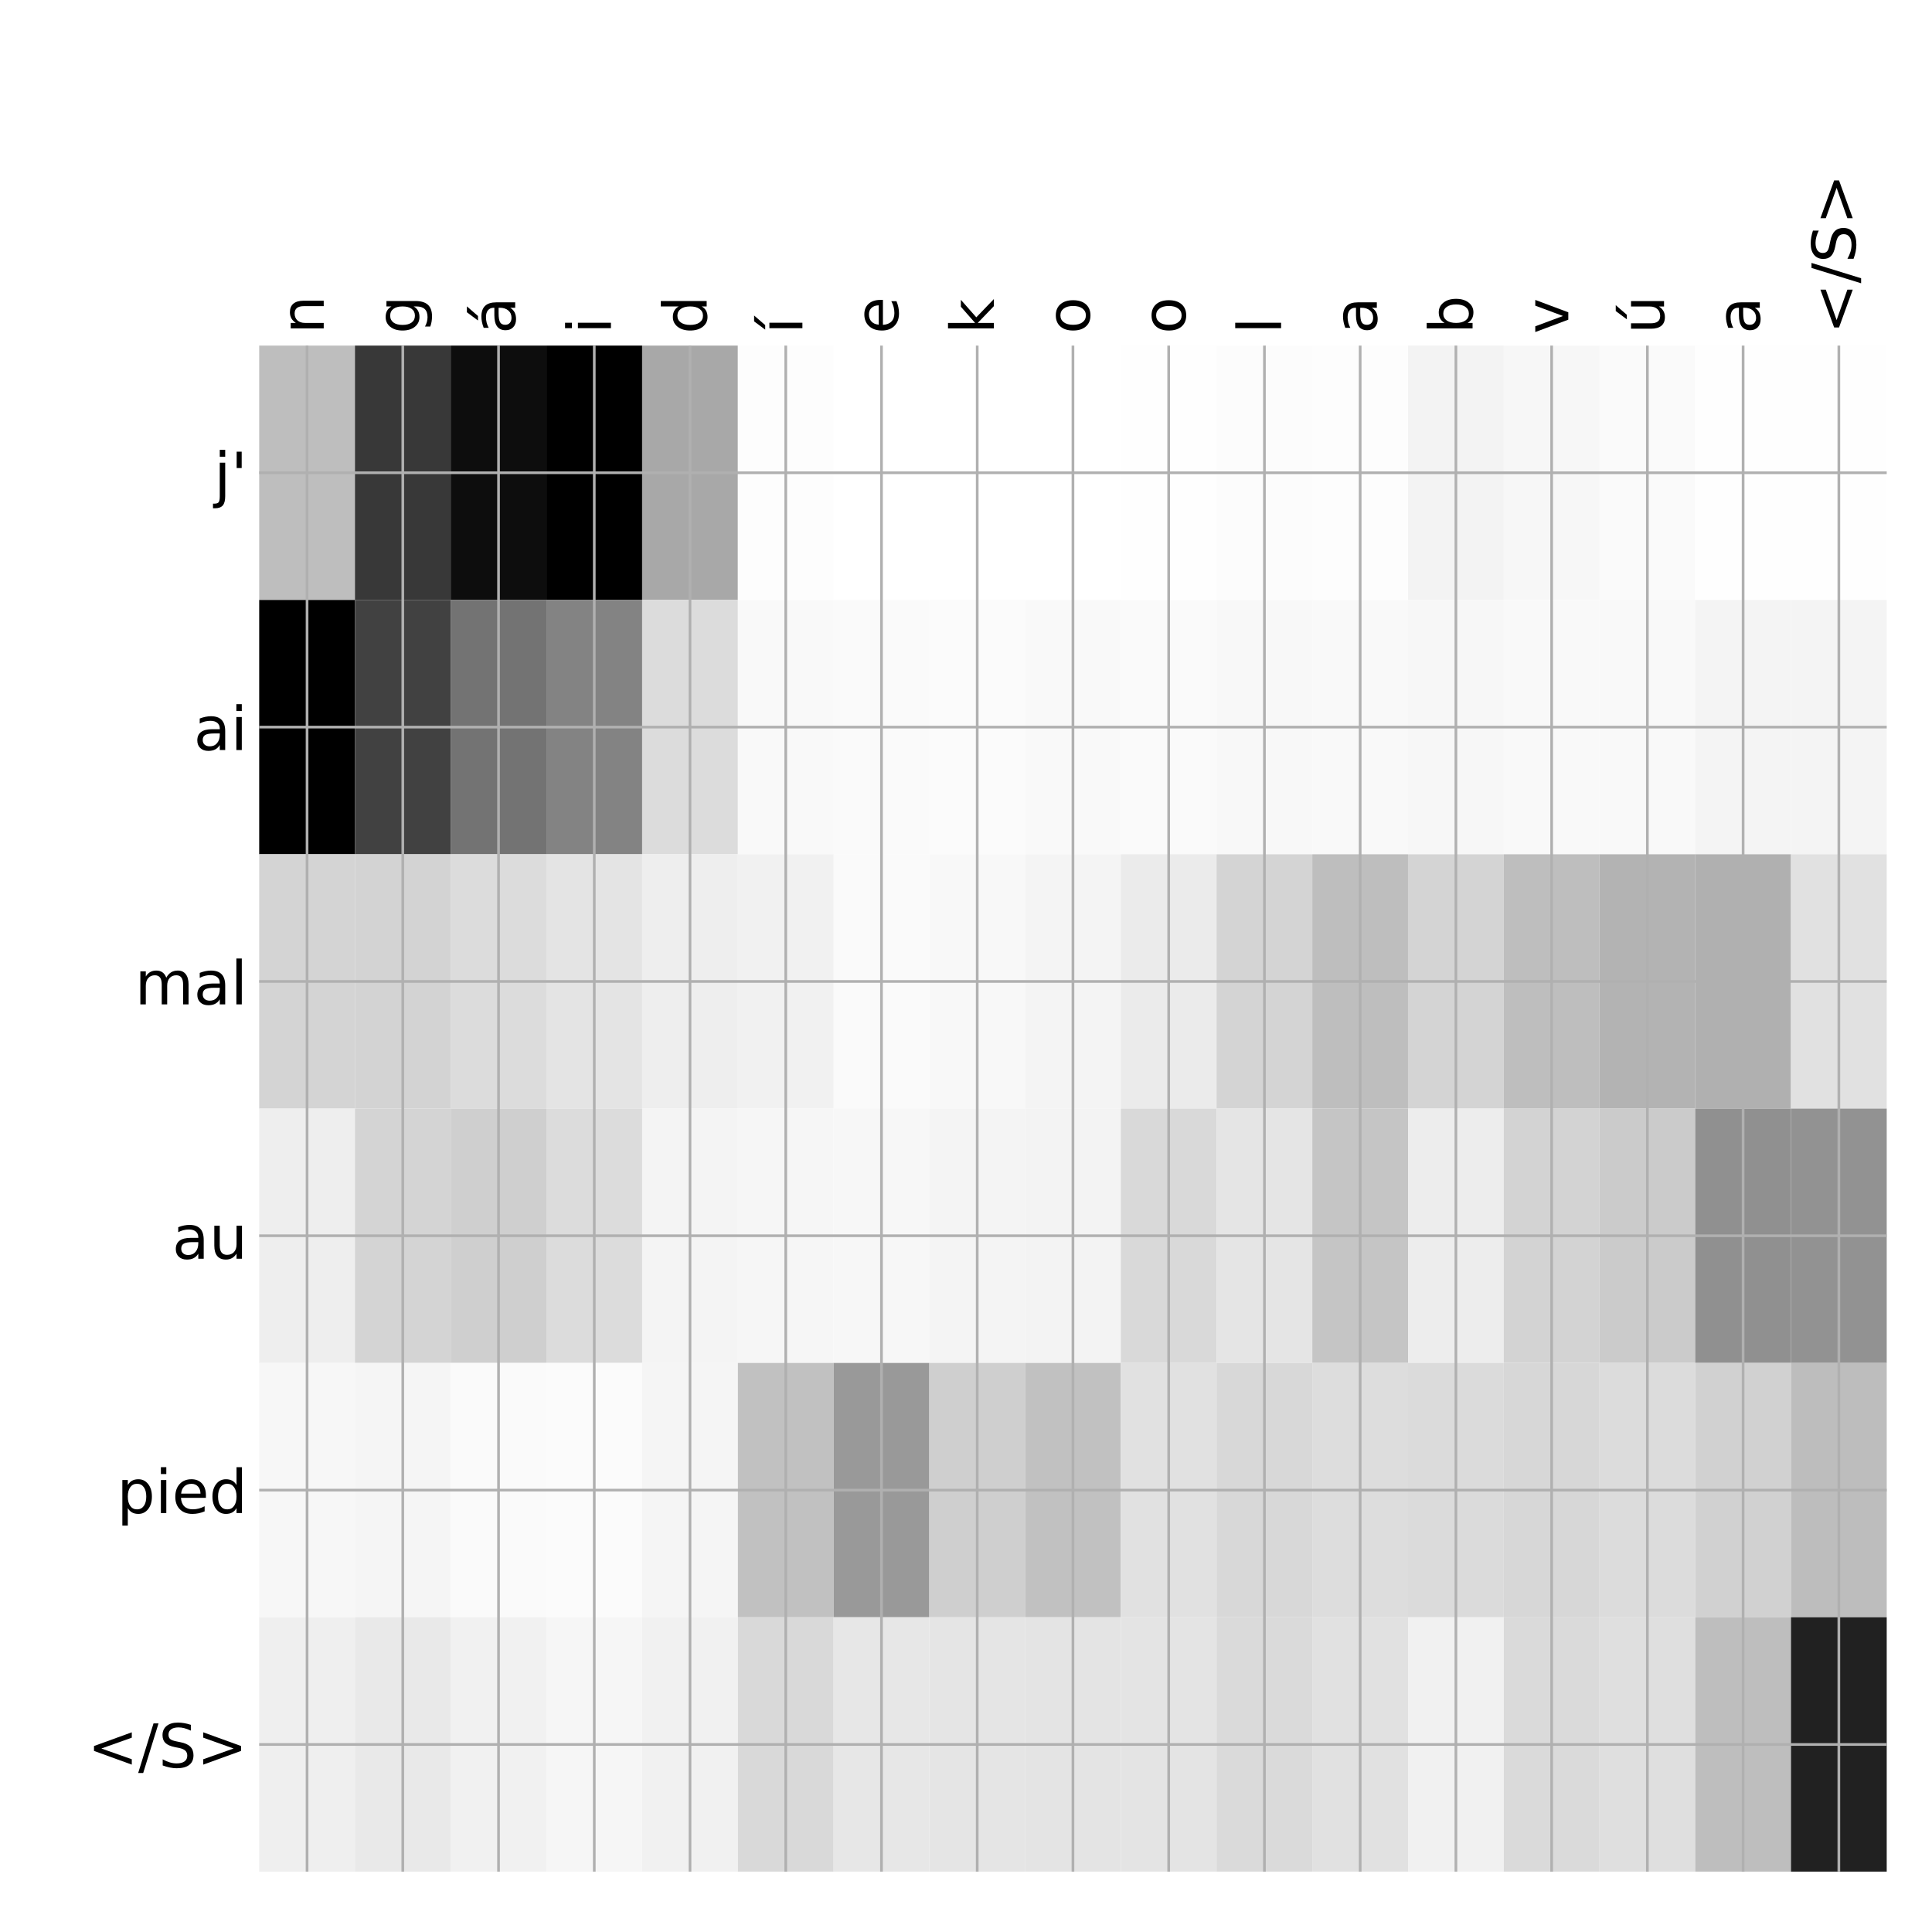 <?xml version="1.0" encoding="utf-8" standalone="no"?>
<!DOCTYPE svg PUBLIC "-//W3C//DTD SVG 1.1//EN"
  "http://www.w3.org/Graphics/SVG/1.1/DTD/svg11.dtd">
<!-- Created with matplotlib (http://matplotlib.org/) -->
<svg height="576pt" version="1.1" viewBox="0 0 576 576" width="576pt" xmlns="http://www.w3.org/2000/svg" xmlns:xlink="http://www.w3.org/1999/xlink">
 <defs>
  <style type="text/css">
*{stroke-linecap:butt;stroke-linejoin:round;}
  </style>
 </defs>
 <g id="figure_1">
  <g id="patch_1">
   <path d="M 0 576 
L 576 576 
L 576 0 
L 0 0 
z
" style="fill:#ffffff;"/>
  </g>
  <g id="axes_1">
   <g id="PolyCollection_1">
    <path clip-path="url(#p054bca394f)" d="M 77.275 103.033 
L 77.275 178.861 
L 105.818 178.861 
L 105.818 103.033 
L 77.275 103.033 
z
" style="fill:#bebebe;"/>
    <path clip-path="url(#p054bca394f)" d="M 105.818 103.033 
L 105.818 178.861 
L 134.36 178.861 
L 134.36 103.033 
L 105.818 103.033 
z
" style="fill:#383838;"/>
    <path clip-path="url(#p054bca394f)" d="M 134.36 103.033 
L 134.36 178.861 
L 162.903 178.861 
L 162.903 103.033 
L 134.36 103.033 
z
" style="fill:#0d0d0d;"/>
    <path clip-path="url(#p054bca394f)" d="M 162.903 103.033 
L 162.903 178.861 
L 191.446 178.861 
L 191.446 103.033 
L 162.903 103.033 
z
"/>
    <path clip-path="url(#p054bca394f)" d="M 191.446 103.033 
L 191.446 178.861 
L 219.988 178.861 
L 219.988 103.033 
L 191.446 103.033 
z
" style="fill:#a8a8a8;"/>
    <path clip-path="url(#p054bca394f)" d="M 219.988 103.033 
L 219.988 178.861 
L 248.531 178.861 
L 248.531 103.033 
L 219.988 103.033 
z
" style="fill:#fdfdfd;"/>
    <path clip-path="url(#p054bca394f)" d="M 248.531 103.033 
L 248.531 178.861 
L 277.074 178.861 
L 277.074 103.033 
L 248.531 103.033 
z
" style="fill:#ffffff;"/>
    <path clip-path="url(#p054bca394f)" d="M 277.074 103.033 
L 277.074 178.861 
L 305.616 178.861 
L 305.616 103.033 
L 277.074 103.033 
z
" style="fill:#ffffff;"/>
    <path clip-path="url(#p054bca394f)" d="M 305.616 103.033 
L 305.616 178.861 
L 334.159 178.861 
L 334.159 103.033 
L 305.616 103.033 
z
" style="fill:#ffffff;"/>
    <path clip-path="url(#p054bca394f)" d="M 334.159 103.033 
L 334.159 178.861 
L 362.701 178.861 
L 362.701 103.033 
L 334.159 103.033 
z
" style="fill:#fefefe;"/>
    <path clip-path="url(#p054bca394f)" d="M 362.701 103.033 
L 362.701 178.861 
L 391.244 178.861 
L 391.244 103.033 
L 362.701 103.033 
z
" style="fill:#fcfcfc;"/>
    <path clip-path="url(#p054bca394f)" d="M 391.244 103.033 
L 391.244 178.861 
L 419.787 178.861 
L 419.787 103.033 
L 391.244 103.033 
z
" style="fill:#fdfdfd;"/>
    <path clip-path="url(#p054bca394f)" d="M 419.787 103.033 
L 419.787 178.861 
L 448.329 178.861 
L 448.329 103.033 
L 419.787 103.033 
z
" style="fill:#f3f3f3;"/>
    <path clip-path="url(#p054bca394f)" d="M 448.329 103.033 
L 448.329 178.861 
L 476.872 178.861 
L 476.872 103.033 
L 448.329 103.033 
z
" style="fill:#f7f7f7;"/>
    <path clip-path="url(#p054bca394f)" d="M 476.872 103.033 
L 476.872 178.861 
L 505.415 178.861 
L 505.415 103.033 
L 476.872 103.033 
z
" style="fill:#fafafa;"/>
    <path clip-path="url(#p054bca394f)" d="M 505.415 103.033 
L 505.415 178.861 
L 533.957 178.861 
L 533.957 103.033 
L 505.415 103.033 
z
" style="fill:#fefefe;"/>
    <path clip-path="url(#p054bca394f)" d="M 533.957 103.033 
L 533.957 178.861 
L 562.5 178.861 
L 562.5 103.033 
L 533.957 103.033 
z
" style="fill:#fefefe;"/>
    <path clip-path="url(#p054bca394f)" d="M 77.275 178.861 
L 77.275 254.689 
L 105.818 254.689 
L 105.818 178.861 
L 77.275 178.861 
z
"/>
    <path clip-path="url(#p054bca394f)" d="M 105.818 178.861 
L 105.818 254.689 
L 134.36 254.689 
L 134.36 178.861 
L 105.818 178.861 
z
" style="fill:#414141;"/>
    <path clip-path="url(#p054bca394f)" d="M 134.36 178.861 
L 134.36 254.689 
L 162.903 254.689 
L 162.903 178.861 
L 134.36 178.861 
z
" style="fill:#737373;"/>
    <path clip-path="url(#p054bca394f)" d="M 162.903 178.861 
L 162.903 254.689 
L 191.446 254.689 
L 191.446 178.861 
L 162.903 178.861 
z
" style="fill:#838383;"/>
    <path clip-path="url(#p054bca394f)" d="M 191.446 178.861 
L 191.446 254.689 
L 219.988 254.689 
L 219.988 178.861 
L 191.446 178.861 
z
" style="fill:#dcdcdc;"/>
    <path clip-path="url(#p054bca394f)" d="M 219.988 178.861 
L 219.988 254.689 
L 248.531 254.689 
L 248.531 178.861 
L 219.988 178.861 
z
" style="fill:#f9f9f9;"/>
    <path clip-path="url(#p054bca394f)" d="M 248.531 178.861 
L 248.531 254.689 
L 277.074 254.689 
L 277.074 178.861 
L 248.531 178.861 
z
" style="fill:#fafafa;"/>
    <path clip-path="url(#p054bca394f)" d="M 277.074 178.861 
L 277.074 254.689 
L 305.616 254.689 
L 305.616 178.861 
L 277.074 178.861 
z
" style="fill:#fbfbfb;"/>
    <path clip-path="url(#p054bca394f)" d="M 305.616 178.861 
L 305.616 254.689 
L 334.159 254.689 
L 334.159 178.861 
L 305.616 178.861 
z
" style="fill:#f9f9f9;"/>
    <path clip-path="url(#p054bca394f)" d="M 334.159 178.861 
L 334.159 254.689 
L 362.701 254.689 
L 362.701 178.861 
L 334.159 178.861 
z
" style="fill:#fafafa;"/>
    <path clip-path="url(#p054bca394f)" d="M 362.701 178.861 
L 362.701 254.689 
L 391.244 254.689 
L 391.244 178.861 
L 362.701 178.861 
z
" style="fill:#f8f8f8;"/>
    <path clip-path="url(#p054bca394f)" d="M 391.244 178.861 
L 391.244 254.689 
L 419.787 254.689 
L 419.787 178.861 
L 391.244 178.861 
z
" style="fill:#f9f9f9;"/>
    <path clip-path="url(#p054bca394f)" d="M 419.787 178.861 
L 419.787 254.689 
L 448.329 254.689 
L 448.329 178.861 
L 419.787 178.861 
z
" style="fill:#f7f7f7;"/>
    <path clip-path="url(#p054bca394f)" d="M 448.329 178.861 
L 448.329 254.689 
L 476.872 254.689 
L 476.872 178.861 
L 448.329 178.861 
z
" style="fill:#f9f9f9;"/>
    <path clip-path="url(#p054bca394f)" d="M 476.872 178.861 
L 476.872 254.689 
L 505.415 254.689 
L 505.415 178.861 
L 476.872 178.861 
z
" style="fill:#f9f9f9;"/>
    <path clip-path="url(#p054bca394f)" d="M 505.415 178.861 
L 505.415 254.689 
L 533.957 254.689 
L 533.957 178.861 
L 505.415 178.861 
z
" style="fill:#f4f4f4;"/>
    <path clip-path="url(#p054bca394f)" d="M 533.957 178.861 
L 533.957 254.689 
L 562.5 254.689 
L 562.5 178.861 
L 533.957 178.861 
z
" style="fill:#f4f4f4;"/>
    <path clip-path="url(#p054bca394f)" d="M 77.275 254.689 
L 77.275 330.517 
L 105.818 330.517 
L 105.818 254.689 
L 77.275 254.689 
z
" style="fill:#d4d4d4;"/>
    <path clip-path="url(#p054bca394f)" d="M 105.818 254.689 
L 105.818 330.517 
L 134.36 330.517 
L 134.36 254.689 
L 105.818 254.689 
z
" style="fill:#d3d3d3;"/>
    <path clip-path="url(#p054bca394f)" d="M 134.36 254.689 
L 134.36 330.517 
L 162.903 330.517 
L 162.903 254.689 
L 134.36 254.689 
z
" style="fill:#dcdcdc;"/>
    <path clip-path="url(#p054bca394f)" d="M 162.903 254.689 
L 162.903 330.517 
L 191.446 330.517 
L 191.446 254.689 
L 162.903 254.689 
z
" style="fill:#e4e4e4;"/>
    <path clip-path="url(#p054bca394f)" d="M 191.446 254.689 
L 191.446 330.517 
L 219.988 330.517 
L 219.988 254.689 
L 191.446 254.689 
z
" style="fill:#eeeeee;"/>
    <path clip-path="url(#p054bca394f)" d="M 219.988 254.689 
L 219.988 330.517 
L 248.531 330.517 
L 248.531 254.689 
L 219.988 254.689 
z
" style="fill:#f1f1f1;"/>
    <path clip-path="url(#p054bca394f)" d="M 248.531 254.689 
L 248.531 330.517 
L 277.074 330.517 
L 277.074 254.689 
L 248.531 254.689 
z
" style="fill:#fafafa;"/>
    <path clip-path="url(#p054bca394f)" d="M 277.074 254.689 
L 277.074 330.517 
L 305.616 330.517 
L 305.616 254.689 
L 277.074 254.689 
z
" style="fill:#f8f8f8;"/>
    <path clip-path="url(#p054bca394f)" d="M 305.616 254.689 
L 305.616 330.517 
L 334.159 330.517 
L 334.159 254.689 
L 305.616 254.689 
z
" style="fill:#f4f4f4;"/>
    <path clip-path="url(#p054bca394f)" d="M 334.159 254.689 
L 334.159 330.517 
L 362.701 330.517 
L 362.701 254.689 
L 334.159 254.689 
z
" style="fill:#ebebeb;"/>
    <path clip-path="url(#p054bca394f)" d="M 362.701 254.689 
L 362.701 330.517 
L 391.244 330.517 
L 391.244 254.689 
L 362.701 254.689 
z
" style="fill:#d4d4d4;"/>
    <path clip-path="url(#p054bca394f)" d="M 391.244 254.689 
L 391.244 330.517 
L 419.787 330.517 
L 419.787 254.689 
L 391.244 254.689 
z
" style="fill:#bebebe;"/>
    <path clip-path="url(#p054bca394f)" d="M 419.787 254.689 
L 419.787 330.517 
L 448.329 330.517 
L 448.329 254.689 
L 419.787 254.689 
z
" style="fill:#d4d4d4;"/>
    <path clip-path="url(#p054bca394f)" d="M 448.329 254.689 
L 448.329 330.517 
L 476.872 330.517 
L 476.872 254.689 
L 448.329 254.689 
z
" style="fill:#bebebe;"/>
    <path clip-path="url(#p054bca394f)" d="M 476.872 254.689 
L 476.872 330.517 
L 505.415 330.517 
L 505.415 254.689 
L 476.872 254.689 
z
" style="fill:#b3b3b3;"/>
    <path clip-path="url(#p054bca394f)" d="M 505.415 254.689 
L 505.415 330.517 
L 533.957 330.517 
L 533.957 254.689 
L 505.415 254.689 
z
" style="fill:#b0b0b0;"/>
    <path clip-path="url(#p054bca394f)" d="M 533.957 254.689 
L 533.957 330.517 
L 562.5 330.517 
L 562.5 254.689 
L 533.957 254.689 
z
" style="fill:#e1e1e1;"/>
    <path clip-path="url(#p054bca394f)" d="M 77.275 330.517 
L 77.275 406.344 
L 105.818 406.344 
L 105.818 330.517 
L 77.275 330.517 
z
" style="fill:#eeeeee;"/>
    <path clip-path="url(#p054bca394f)" d="M 105.818 330.517 
L 105.818 406.344 
L 134.36 406.344 
L 134.36 330.517 
L 105.818 330.517 
z
" style="fill:#d4d4d4;"/>
    <path clip-path="url(#p054bca394f)" d="M 134.36 330.517 
L 134.36 406.344 
L 162.903 406.344 
L 162.903 330.517 
L 134.36 330.517 
z
" style="fill:#cfcfcf;"/>
    <path clip-path="url(#p054bca394f)" d="M 162.903 330.517 
L 162.903 406.344 
L 191.446 406.344 
L 191.446 330.517 
L 162.903 330.517 
z
" style="fill:#dcdcdc;"/>
    <path clip-path="url(#p054bca394f)" d="M 191.446 330.517 
L 191.446 406.344 
L 219.988 406.344 
L 219.988 330.517 
L 191.446 330.517 
z
" style="fill:#f4f4f4;"/>
    <path clip-path="url(#p054bca394f)" d="M 219.988 330.517 
L 219.988 406.344 
L 248.531 406.344 
L 248.531 330.517 
L 219.988 330.517 
z
" style="fill:#f6f6f6;"/>
    <path clip-path="url(#p054bca394f)" d="M 248.531 330.517 
L 248.531 406.344 
L 277.074 406.344 
L 277.074 330.517 
L 248.531 330.517 
z
" style="fill:#f7f7f7;"/>
    <path clip-path="url(#p054bca394f)" d="M 277.074 330.517 
L 277.074 406.344 
L 305.616 406.344 
L 305.616 330.517 
L 277.074 330.517 
z
" style="fill:#f4f4f4;"/>
    <path clip-path="url(#p054bca394f)" d="M 305.616 330.517 
L 305.616 406.344 
L 334.159 406.344 
L 334.159 330.517 
L 305.616 330.517 
z
" style="fill:#f3f3f3;"/>
    <path clip-path="url(#p054bca394f)" d="M 334.159 330.517 
L 334.159 406.344 
L 362.701 406.344 
L 362.701 330.517 
L 334.159 330.517 
z
" style="fill:#d9d9d9;"/>
    <path clip-path="url(#p054bca394f)" d="M 362.701 330.517 
L 362.701 406.344 
L 391.244 406.344 
L 391.244 330.517 
L 362.701 330.517 
z
" style="fill:#e5e5e5;"/>
    <path clip-path="url(#p054bca394f)" d="M 391.244 330.517 
L 391.244 406.344 
L 419.787 406.344 
L 419.787 330.517 
L 391.244 330.517 
z
" style="fill:#c5c5c5;"/>
    <path clip-path="url(#p054bca394f)" d="M 419.787 330.517 
L 419.787 406.344 
L 448.329 406.344 
L 448.329 330.517 
L 419.787 330.517 
z
" style="fill:#ededed;"/>
    <path clip-path="url(#p054bca394f)" d="M 448.329 330.517 
L 448.329 406.344 
L 476.872 406.344 
L 476.872 330.517 
L 448.329 330.517 
z
" style="fill:#d3d3d3;"/>
    <path clip-path="url(#p054bca394f)" d="M 476.872 330.517 
L 476.872 406.344 
L 505.415 406.344 
L 505.415 330.517 
L 476.872 330.517 
z
" style="fill:#cbcbcb;"/>
    <path clip-path="url(#p054bca394f)" d="M 505.415 330.517 
L 505.415 406.344 
L 533.957 406.344 
L 533.957 330.517 
L 505.415 330.517 
z
" style="fill:#909090;"/>
    <path clip-path="url(#p054bca394f)" d="M 533.957 330.517 
L 533.957 406.344 
L 562.5 406.344 
L 562.5 330.517 
L 533.957 330.517 
z
" style="fill:#929292;"/>
    <path clip-path="url(#p054bca394f)" d="M 77.275 406.344 
L 77.275 482.172 
L 105.818 482.172 
L 105.818 406.344 
L 77.275 406.344 
z
" style="fill:#f7f7f7;"/>
    <path clip-path="url(#p054bca394f)" d="M 105.818 406.344 
L 105.818 482.172 
L 134.36 482.172 
L 134.36 406.344 
L 105.818 406.344 
z
" style="fill:#f5f5f5;"/>
    <path clip-path="url(#p054bca394f)" d="M 134.36 406.344 
L 134.36 482.172 
L 162.903 482.172 
L 162.903 406.344 
L 134.36 406.344 
z
" style="fill:#fafafa;"/>
    <path clip-path="url(#p054bca394f)" d="M 162.903 406.344 
L 162.903 482.172 
L 191.446 482.172 
L 191.446 406.344 
L 162.903 406.344 
z
" style="fill:#fbfbfb;"/>
    <path clip-path="url(#p054bca394f)" d="M 191.446 406.344 
L 191.446 482.172 
L 219.988 482.172 
L 219.988 406.344 
L 191.446 406.344 
z
" style="fill:#f5f5f5;"/>
    <path clip-path="url(#p054bca394f)" d="M 219.988 406.344 
L 219.988 482.172 
L 248.531 482.172 
L 248.531 406.344 
L 219.988 406.344 
z
" style="fill:#c1c1c1;"/>
    <path clip-path="url(#p054bca394f)" d="M 248.531 406.344 
L 248.531 482.172 
L 277.074 482.172 
L 277.074 406.344 
L 248.531 406.344 
z
" style="fill:#999999;"/>
    <path clip-path="url(#p054bca394f)" d="M 277.074 406.344 
L 277.074 482.172 
L 305.616 482.172 
L 305.616 406.344 
L 277.074 406.344 
z
" style="fill:#cfcfcf;"/>
    <path clip-path="url(#p054bca394f)" d="M 305.616 406.344 
L 305.616 482.172 
L 334.159 482.172 
L 334.159 406.344 
L 305.616 406.344 
z
" style="fill:#c1c1c1;"/>
    <path clip-path="url(#p054bca394f)" d="M 334.159 406.344 
L 334.159 482.172 
L 362.701 482.172 
L 362.701 406.344 
L 334.159 406.344 
z
" style="fill:#e1e1e1;"/>
    <path clip-path="url(#p054bca394f)" d="M 362.701 406.344 
L 362.701 482.172 
L 391.244 482.172 
L 391.244 406.344 
L 362.701 406.344 
z
" style="fill:#d8d8d8;"/>
    <path clip-path="url(#p054bca394f)" d="M 391.244 406.344 
L 391.244 482.172 
L 419.787 482.172 
L 419.787 406.344 
L 391.244 406.344 
z
" style="fill:#dddddd;"/>
    <path clip-path="url(#p054bca394f)" d="M 419.787 406.344 
L 419.787 482.172 
L 448.329 482.172 
L 448.329 406.344 
L 419.787 406.344 
z
" style="fill:#dbdbdb;"/>
    <path clip-path="url(#p054bca394f)" d="M 448.329 406.344 
L 448.329 482.172 
L 476.872 482.172 
L 476.872 406.344 
L 448.329 406.344 
z
" style="fill:#d7d7d7;"/>
    <path clip-path="url(#p054bca394f)" d="M 476.872 406.344 
L 476.872 482.172 
L 505.415 482.172 
L 505.415 406.344 
L 476.872 406.344 
z
" style="fill:#dcdcdc;"/>
    <path clip-path="url(#p054bca394f)" d="M 505.415 406.344 
L 505.415 482.172 
L 533.957 482.172 
L 533.957 406.344 
L 505.415 406.344 
z
" style="fill:#d1d1d1;"/>
    <path clip-path="url(#p054bca394f)" d="M 533.957 406.344 
L 533.957 482.172 
L 562.5 482.172 
L 562.5 406.344 
L 533.957 406.344 
z
" style="fill:#bdbdbd;"/>
    <path clip-path="url(#p054bca394f)" d="M 77.275 482.172 
L 77.275 558 
L 105.818 558 
L 105.818 482.172 
L 77.275 482.172 
z
" style="fill:#efefef;"/>
    <path clip-path="url(#p054bca394f)" d="M 105.818 482.172 
L 105.818 558 
L 134.36 558 
L 134.36 482.172 
L 105.818 482.172 
z
" style="fill:#e9e9e9;"/>
    <path clip-path="url(#p054bca394f)" d="M 134.36 482.172 
L 134.36 558 
L 162.903 558 
L 162.903 482.172 
L 134.36 482.172 
z
" style="fill:#f1f1f1;"/>
    <path clip-path="url(#p054bca394f)" d="M 162.903 482.172 
L 162.903 558 
L 191.446 558 
L 191.446 482.172 
L 162.903 482.172 
z
" style="fill:#f6f6f6;"/>
    <path clip-path="url(#p054bca394f)" d="M 191.446 482.172 
L 191.446 558 
L 219.988 558 
L 219.988 482.172 
L 191.446 482.172 
z
" style="fill:#f1f1f1;"/>
    <path clip-path="url(#p054bca394f)" d="M 219.988 482.172 
L 219.988 558 
L 248.531 558 
L 248.531 482.172 
L 219.988 482.172 
z
" style="fill:#d9d9d9;"/>
    <path clip-path="url(#p054bca394f)" d="M 248.531 482.172 
L 248.531 558 
L 277.074 558 
L 277.074 482.172 
L 248.531 482.172 
z
" style="fill:#e7e7e7;"/>
    <path clip-path="url(#p054bca394f)" d="M 277.074 482.172 
L 277.074 558 
L 305.616 558 
L 305.616 482.172 
L 277.074 482.172 
z
" style="fill:#e5e5e5;"/>
    <path clip-path="url(#p054bca394f)" d="M 305.616 482.172 
L 305.616 558 
L 334.159 558 
L 334.159 482.172 
L 305.616 482.172 
z
" style="fill:#e4e4e4;"/>
    <path clip-path="url(#p054bca394f)" d="M 334.159 482.172 
L 334.159 558 
L 362.701 558 
L 362.701 482.172 
L 334.159 482.172 
z
" style="fill:#e4e4e4;"/>
    <path clip-path="url(#p054bca394f)" d="M 362.701 482.172 
L 362.701 558 
L 391.244 558 
L 391.244 482.172 
L 362.701 482.172 
z
" style="fill:#dadada;"/>
    <path clip-path="url(#p054bca394f)" d="M 391.244 482.172 
L 391.244 558 
L 419.787 558 
L 419.787 482.172 
L 391.244 482.172 
z
" style="fill:#e1e1e1;"/>
    <path clip-path="url(#p054bca394f)" d="M 419.787 482.172 
L 419.787 558 
L 448.329 558 
L 448.329 482.172 
L 419.787 482.172 
z
" style="fill:#f1f1f1;"/>
    <path clip-path="url(#p054bca394f)" d="M 448.329 482.172 
L 448.329 558 
L 476.872 558 
L 476.872 482.172 
L 448.329 482.172 
z
" style="fill:#dadada;"/>
    <path clip-path="url(#p054bca394f)" d="M 476.872 482.172 
L 476.872 558 
L 505.415 558 
L 505.415 482.172 
L 476.872 482.172 
z
" style="fill:#dfdfdf;"/>
    <path clip-path="url(#p054bca394f)" d="M 505.415 482.172 
L 505.415 558 
L 533.957 558 
L 533.957 482.172 
L 505.415 482.172 
z
" style="fill:#bebebe;"/>
    <path clip-path="url(#p054bca394f)" d="M 533.957 482.172 
L 533.957 558 
L 562.5 558 
L 562.5 482.172 
L 533.957 482.172 
z
" style="fill:#212121;"/>
   </g>
   <g id="matplotlib.axis_1">
    <g id="xtick_1">
     <g id="line2d_1">
      <path clip-path="url(#p054bca394f)" d="M 91.546 558 
L 91.546 103.033 
" style="fill:none;stroke:#b0b0b0;stroke-linecap:square;stroke-width:0.8;"/>
     </g>
     <g id="line2d_2"/>
     <g id="text_1">
      <!-- n -->
      <defs>
       <path d="M 54.891 33.016 
L 54.891 0 
L 45.906 0 
L 45.906 32.719 
Q 45.906 40.484 42.875 44.328 
Q 39.844 48.188 33.797 48.188 
Q 26.516 48.188 22.312 43.547 
Q 18.109 38.922 18.109 30.906 
L 18.109 0 
L 9.078 0 
L 9.078 54.688 
L 18.109 54.688 
L 18.109 46.188 
Q 21.344 51.125 25.703 53.562 
Q 30.078 56 35.797 56 
Q 45.219 56 50.047 50.172 
Q 54.891 44.344 54.891 33.016 
z
" id="DejaVuSans-6e"/>
      </defs>
      <g transform="translate(96.513 99.533)rotate(-90)scale(0.18 -0.18)">
       <use xlink:href="#DejaVuSans-6e"/>
      </g>
     </g>
    </g>
    <g id="xtick_2">
     <g id="line2d_3">
      <path clip-path="url(#p054bca394f)" d="M 120.089 558 
L 120.089 103.033 
" style="fill:none;stroke:#b0b0b0;stroke-linecap:square;stroke-width:0.8;"/>
     </g>
     <g id="line2d_4"/>
     <g id="text_2">
      <!-- g -->
      <defs>
       <path d="M 45.406 27.984 
Q 45.406 37.75 41.375 43.109 
Q 37.359 48.484 30.078 48.484 
Q 22.859 48.484 18.828 43.109 
Q 14.797 37.75 14.797 27.984 
Q 14.797 18.266 18.828 12.891 
Q 22.859 7.516 30.078 7.516 
Q 37.359 7.516 41.375 12.891 
Q 45.406 18.266 45.406 27.984 
z
M 54.391 6.781 
Q 54.391 -7.172 48.188 -13.984 
Q 42 -20.797 29.203 -20.797 
Q 24.469 -20.797 20.266 -20.094 
Q 16.062 -19.391 12.109 -17.922 
L 12.109 -9.188 
Q 16.062 -11.328 19.922 -12.344 
Q 23.781 -13.375 27.781 -13.375 
Q 36.625 -13.375 41.016 -8.766 
Q 45.406 -4.156 45.406 5.172 
L 45.406 9.625 
Q 42.625 4.781 38.281 2.391 
Q 33.938 0 27.875 0 
Q 17.828 0 11.672 7.656 
Q 5.516 15.328 5.516 27.984 
Q 5.516 40.672 11.672 48.328 
Q 17.828 56 27.875 56 
Q 33.938 56 38.281 53.609 
Q 42.625 51.219 45.406 46.391 
L 45.406 54.688 
L 54.391 54.688 
z
" id="DejaVuSans-67"/>
      </defs>
      <g transform="translate(125.056 99.533)rotate(-90)scale(0.18 -0.18)">
       <use xlink:href="#DejaVuSans-67"/>
      </g>
     </g>
    </g>
    <g id="xtick_3">
     <g id="line2d_5">
      <path clip-path="url(#p054bca394f)" d="M 148.632 558 
L 148.632 103.033 
" style="fill:none;stroke:#b0b0b0;stroke-linecap:square;stroke-width:0.8;"/>
     </g>
     <g id="line2d_6"/>
     <g id="text_3">
      <!-- á -->
      <defs>
       <path d="M 34.281 27.484 
Q 23.391 27.484 19.188 25 
Q 14.984 22.516 14.984 16.5 
Q 14.984 11.719 18.141 8.906 
Q 21.297 6.109 26.703 6.109 
Q 34.188 6.109 38.703 11.406 
Q 43.219 16.703 43.219 25.484 
L 43.219 27.484 
z
M 52.203 31.203 
L 52.203 0 
L 43.219 0 
L 43.219 8.297 
Q 40.141 3.328 35.547 0.953 
Q 30.953 -1.422 24.312 -1.422 
Q 15.922 -1.422 10.953 3.297 
Q 6 8.016 6 15.922 
Q 6 25.141 12.172 29.828 
Q 18.359 34.516 30.609 34.516 
L 43.219 34.516 
L 43.219 35.406 
Q 43.219 41.609 39.141 45 
Q 35.062 48.391 27.688 48.391 
Q 23 48.391 18.547 47.266 
Q 14.109 46.141 10.016 43.891 
L 10.016 52.203 
Q 14.938 54.109 19.578 55.047 
Q 24.219 56 28.609 56 
Q 40.484 56 46.344 49.844 
Q 52.203 43.703 52.203 31.203 
z
M 35.781 79.984 
L 45.5 79.984 
L 29.594 61.625 
L 22.109 61.625 
z
" id="DejaVuSans-e1"/>
      </defs>
      <g transform="translate(153.598 99.533)rotate(-90)scale(0.18 -0.18)">
       <use xlink:href="#DejaVuSans-e1"/>
      </g>
     </g>
    </g>
    <g id="xtick_4">
     <g id="line2d_7">
      <path clip-path="url(#p054bca394f)" d="M 177.174 558 
L 177.174 103.033 
" style="fill:none;stroke:#b0b0b0;stroke-linecap:square;stroke-width:0.8;"/>
     </g>
     <g id="line2d_8"/>
     <g id="text_4">
      <!-- i -->
      <defs>
       <path d="M 9.422 54.688 
L 18.406 54.688 
L 18.406 0 
L 9.422 0 
z
M 9.422 75.984 
L 18.406 75.984 
L 18.406 64.594 
L 9.422 64.594 
z
" id="DejaVuSans-69"/>
      </defs>
      <g transform="translate(182.141 99.533)rotate(-90)scale(0.18 -0.18)">
       <use xlink:href="#DejaVuSans-69"/>
      </g>
     </g>
    </g>
    <g id="xtick_5">
     <g id="line2d_9">
      <path clip-path="url(#p054bca394f)" d="M 205.717 558 
L 205.717 103.033 
" style="fill:none;stroke:#b0b0b0;stroke-linecap:square;stroke-width:0.8;"/>
     </g>
     <g id="line2d_10"/>
     <g id="text_5">
      <!-- d -->
      <defs>
       <path d="M 45.406 46.391 
L 45.406 75.984 
L 54.391 75.984 
L 54.391 0 
L 45.406 0 
L 45.406 8.203 
Q 42.578 3.328 38.25 0.953 
Q 33.938 -1.422 27.875 -1.422 
Q 17.969 -1.422 11.734 6.484 
Q 5.516 14.406 5.516 27.297 
Q 5.516 40.188 11.734 48.094 
Q 17.969 56 27.875 56 
Q 33.938 56 38.25 53.625 
Q 42.578 51.266 45.406 46.391 
z
M 14.797 27.297 
Q 14.797 17.391 18.875 11.75 
Q 22.953 6.109 30.078 6.109 
Q 37.203 6.109 41.297 11.75 
Q 45.406 17.391 45.406 27.297 
Q 45.406 37.203 41.297 42.844 
Q 37.203 48.484 30.078 48.484 
Q 22.953 48.484 18.875 42.844 
Q 14.797 37.203 14.797 27.297 
z
" id="DejaVuSans-64"/>
      </defs>
      <g transform="translate(210.684 99.533)rotate(-90)scale(0.18 -0.18)">
       <use xlink:href="#DejaVuSans-64"/>
      </g>
     </g>
    </g>
    <g id="xtick_6">
     <g id="line2d_11">
      <path clip-path="url(#p054bca394f)" d="M 234.26 558 
L 234.26 103.033 
" style="fill:none;stroke:#b0b0b0;stroke-linecap:square;stroke-width:0.8;"/>
     </g>
     <g id="line2d_12"/>
     <g id="text_6">
      <!-- í -->
      <defs>
       <path d="M 20.656 79.984 
L 30.375 79.984 
L 14.469 61.625 
L 6.984 61.625 
z
M 9.422 54.688 
L 18.406 54.688 
L 18.406 0 
L 9.422 0 
z
M 13.922 56 
z
" id="DejaVuSans-ed"/>
      </defs>
      <g transform="translate(239.226 99.533)rotate(-90)scale(0.18 -0.18)">
       <use xlink:href="#DejaVuSans-ed"/>
      </g>
     </g>
    </g>
    <g id="xtick_7">
     <g id="line2d_13">
      <path clip-path="url(#p054bca394f)" d="M 262.802 558 
L 262.802 103.033 
" style="fill:none;stroke:#b0b0b0;stroke-linecap:square;stroke-width:0.8;"/>
     </g>
     <g id="line2d_14"/>
     <g id="text_7">
      <!-- e -->
      <defs>
       <path d="M 56.203 29.594 
L 56.203 25.203 
L 14.891 25.203 
Q 15.484 15.922 20.484 11.062 
Q 25.484 6.203 34.422 6.203 
Q 39.594 6.203 44.453 7.469 
Q 49.312 8.734 54.109 11.281 
L 54.109 2.781 
Q 49.266 0.734 44.188 -0.344 
Q 39.109 -1.422 33.891 -1.422 
Q 20.797 -1.422 13.156 6.188 
Q 5.516 13.812 5.516 26.812 
Q 5.516 40.234 12.766 48.109 
Q 20.016 56 32.328 56 
Q 43.359 56 49.781 48.891 
Q 56.203 41.797 56.203 29.594 
z
M 47.219 32.234 
Q 47.125 39.594 43.094 43.984 
Q 39.062 48.391 32.422 48.391 
Q 24.906 48.391 20.391 44.141 
Q 15.875 39.891 15.188 32.172 
z
" id="DejaVuSans-65"/>
      </defs>
      <g transform="translate(267.769 99.533)rotate(-90)scale(0.18 -0.18)">
       <use xlink:href="#DejaVuSans-65"/>
      </g>
     </g>
    </g>
    <g id="xtick_8">
     <g id="line2d_15">
      <path clip-path="url(#p054bca394f)" d="M 291.345 558 
L 291.345 103.033 
" style="fill:none;stroke:#b0b0b0;stroke-linecap:square;stroke-width:0.8;"/>
     </g>
     <g id="line2d_16"/>
     <g id="text_8">
      <!-- k -->
      <defs>
       <path d="M 9.078 75.984 
L 18.109 75.984 
L 18.109 31.109 
L 44.922 54.688 
L 56.391 54.688 
L 27.391 29.109 
L 57.625 0 
L 45.906 0 
L 18.109 26.703 
L 18.109 0 
L 9.078 0 
z
" id="DejaVuSans-6b"/>
      </defs>
      <g transform="translate(296.312 99.533)rotate(-90)scale(0.18 -0.18)">
       <use xlink:href="#DejaVuSans-6b"/>
      </g>
     </g>
    </g>
    <g id="xtick_9">
     <g id="line2d_17">
      <path clip-path="url(#p054bca394f)" d="M 319.887 558 
L 319.887 103.033 
" style="fill:none;stroke:#b0b0b0;stroke-linecap:square;stroke-width:0.8;"/>
     </g>
     <g id="line2d_18"/>
     <g id="text_9">
      <!-- o -->
      <defs>
       <path d="M 30.609 48.391 
Q 23.391 48.391 19.188 42.75 
Q 14.984 37.109 14.984 27.297 
Q 14.984 17.484 19.156 11.844 
Q 23.344 6.203 30.609 6.203 
Q 37.797 6.203 41.984 11.859 
Q 46.188 17.531 46.188 27.297 
Q 46.188 37.016 41.984 42.703 
Q 37.797 48.391 30.609 48.391 
z
M 30.609 56 
Q 42.328 56 49.016 48.375 
Q 55.719 40.766 55.719 27.297 
Q 55.719 13.875 49.016 6.219 
Q 42.328 -1.422 30.609 -1.422 
Q 18.844 -1.422 12.172 6.219 
Q 5.516 13.875 5.516 27.297 
Q 5.516 40.766 12.172 48.375 
Q 18.844 56 30.609 56 
z
" id="DejaVuSans-6f"/>
      </defs>
      <g transform="translate(324.854 99.533)rotate(-90)scale(0.18 -0.18)">
       <use xlink:href="#DejaVuSans-6f"/>
      </g>
     </g>
    </g>
    <g id="xtick_10">
     <g id="line2d_19">
      <path clip-path="url(#p054bca394f)" d="M 348.43 558 
L 348.43 103.033 
" style="fill:none;stroke:#b0b0b0;stroke-linecap:square;stroke-width:0.8;"/>
     </g>
     <g id="line2d_20"/>
     <g id="text_10">
      <!-- o -->
      <g transform="translate(353.397 99.533)rotate(-90)scale(0.18 -0.18)">
       <use xlink:href="#DejaVuSans-6f"/>
      </g>
     </g>
    </g>
    <g id="xtick_11">
     <g id="line2d_21">
      <path clip-path="url(#p054bca394f)" d="M 376.973 558 
L 376.973 103.033 
" style="fill:none;stroke:#b0b0b0;stroke-linecap:square;stroke-width:0.8;"/>
     </g>
     <g id="line2d_22"/>
     <g id="text_11">
      <!-- l -->
      <defs>
       <path d="M 9.422 75.984 
L 18.406 75.984 
L 18.406 0 
L 9.422 0 
z
" id="DejaVuSans-6c"/>
      </defs>
      <g transform="translate(381.94 99.533)rotate(-90)scale(0.18 -0.18)">
       <use xlink:href="#DejaVuSans-6c"/>
      </g>
     </g>
    </g>
    <g id="xtick_12">
     <g id="line2d_23">
      <path clip-path="url(#p054bca394f)" d="M 405.515 558 
L 405.515 103.033 
" style="fill:none;stroke:#b0b0b0;stroke-linecap:square;stroke-width:0.8;"/>
     </g>
     <g id="line2d_24"/>
     <g id="text_12">
      <!-- a -->
      <defs>
       <path d="M 34.281 27.484 
Q 23.391 27.484 19.188 25 
Q 14.984 22.516 14.984 16.5 
Q 14.984 11.719 18.141 8.906 
Q 21.297 6.109 26.703 6.109 
Q 34.188 6.109 38.703 11.406 
Q 43.219 16.703 43.219 25.484 
L 43.219 27.484 
z
M 52.203 31.203 
L 52.203 0 
L 43.219 0 
L 43.219 8.297 
Q 40.141 3.328 35.547 0.953 
Q 30.953 -1.422 24.312 -1.422 
Q 15.922 -1.422 10.953 3.297 
Q 6 8.016 6 15.922 
Q 6 25.141 12.172 29.828 
Q 18.359 34.516 30.609 34.516 
L 43.219 34.516 
L 43.219 35.406 
Q 43.219 41.609 39.141 45 
Q 35.062 48.391 27.688 48.391 
Q 23 48.391 18.547 47.266 
Q 14.109 46.141 10.016 43.891 
L 10.016 52.203 
Q 14.938 54.109 19.578 55.047 
Q 24.219 56 28.609 56 
Q 40.484 56 46.344 49.844 
Q 52.203 43.703 52.203 31.203 
z
" id="DejaVuSans-61"/>
      </defs>
      <g transform="translate(410.482 99.533)rotate(-90)scale(0.18 -0.18)">
       <use xlink:href="#DejaVuSans-61"/>
      </g>
     </g>
    </g>
    <g id="xtick_13">
     <g id="line2d_25">
      <path clip-path="url(#p054bca394f)" d="M 434.058 558 
L 434.058 103.033 
" style="fill:none;stroke:#b0b0b0;stroke-linecap:square;stroke-width:0.8;"/>
     </g>
     <g id="line2d_26"/>
     <g id="text_13">
      <!-- b -->
      <defs>
       <path d="M 48.688 27.297 
Q 48.688 37.203 44.609 42.844 
Q 40.531 48.484 33.406 48.484 
Q 26.266 48.484 22.188 42.844 
Q 18.109 37.203 18.109 27.297 
Q 18.109 17.391 22.188 11.75 
Q 26.266 6.109 33.406 6.109 
Q 40.531 6.109 44.609 11.75 
Q 48.688 17.391 48.688 27.297 
z
M 18.109 46.391 
Q 20.953 51.266 25.266 53.625 
Q 29.594 56 35.594 56 
Q 45.562 56 51.781 48.094 
Q 58.016 40.188 58.016 27.297 
Q 58.016 14.406 51.781 6.484 
Q 45.562 -1.422 35.594 -1.422 
Q 29.594 -1.422 25.266 0.953 
Q 20.953 3.328 18.109 8.203 
L 18.109 0 
L 9.078 0 
L 9.078 75.984 
L 18.109 75.984 
z
" id="DejaVuSans-62"/>
      </defs>
      <g transform="translate(439.025 99.533)rotate(-90)scale(0.18 -0.18)">
       <use xlink:href="#DejaVuSans-62"/>
      </g>
     </g>
    </g>
    <g id="xtick_14">
     <g id="line2d_27">
      <path clip-path="url(#p054bca394f)" d="M 462.601 558 
L 462.601 103.033 
" style="fill:none;stroke:#b0b0b0;stroke-linecap:square;stroke-width:0.8;"/>
     </g>
     <g id="line2d_28"/>
     <g id="text_14">
      <!-- v -->
      <defs>
       <path d="M 2.984 54.688 
L 12.5 54.688 
L 29.594 8.797 
L 46.688 54.688 
L 56.203 54.688 
L 35.688 0 
L 23.484 0 
z
" id="DejaVuSans-76"/>
      </defs>
      <g transform="translate(467.568 99.533)rotate(-90)scale(0.18 -0.18)">
       <use xlink:href="#DejaVuSans-76"/>
      </g>
     </g>
    </g>
    <g id="xtick_15">
     <g id="line2d_29">
      <path clip-path="url(#p054bca394f)" d="M 491.143 558 
L 491.143 103.033 
" style="fill:none;stroke:#b0b0b0;stroke-linecap:square;stroke-width:0.8;"/>
     </g>
     <g id="line2d_30"/>
     <g id="text_15">
      <!-- ú -->
      <defs>
       <path d="M 8.5 21.578 
L 8.5 54.688 
L 17.484 54.688 
L 17.484 21.922 
Q 17.484 14.156 20.5 10.266 
Q 23.531 6.391 29.594 6.391 
Q 36.859 6.391 41.078 11.031 
Q 45.312 15.672 45.312 23.688 
L 45.312 54.688 
L 54.297 54.688 
L 54.297 0 
L 45.312 0 
L 45.312 8.406 
Q 42.047 3.422 37.719 1 
Q 33.406 -1.422 27.688 -1.422 
Q 18.266 -1.422 13.375 4.438 
Q 8.5 10.297 8.5 21.578 
z
M 31.109 56 
z
M 37.781 79.984 
L 47.5 79.984 
L 31.594 61.625 
L 24.109 61.625 
z
" id="DejaVuSans-fa"/>
      </defs>
      <g transform="translate(496.11 99.533)rotate(-90)scale(0.18 -0.18)">
       <use xlink:href="#DejaVuSans-fa"/>
      </g>
     </g>
    </g>
    <g id="xtick_16">
     <g id="line2d_31">
      <path clip-path="url(#p054bca394f)" d="M 519.686 558 
L 519.686 103.033 
" style="fill:none;stroke:#b0b0b0;stroke-linecap:square;stroke-width:0.8;"/>
     </g>
     <g id="line2d_32"/>
     <g id="text_16">
      <!-- a -->
      <g transform="translate(524.653 99.533)rotate(-90)scale(0.18 -0.18)">
       <use xlink:href="#DejaVuSans-61"/>
      </g>
     </g>
    </g>
    <g id="xtick_17">
     <g id="line2d_33">
      <path clip-path="url(#p054bca394f)" d="M 548.229 558 
L 548.229 103.033 
" style="fill:none;stroke:#b0b0b0;stroke-linecap:square;stroke-width:0.8;"/>
     </g>
     <g id="line2d_34"/>
     <g id="text_17">
      <!-- &lt;/S&gt; -->
      <defs>
       <path d="M 73.188 49.219 
L 22.797 31.297 
L 73.188 13.484 
L 73.188 4.594 
L 10.594 27.297 
L 10.594 35.406 
L 73.188 58.109 
z
" id="DejaVuSans-3c"/>
       <path d="M 25.391 72.906 
L 33.688 72.906 
L 8.297 -9.281 
L 0 -9.281 
z
" id="DejaVuSans-2f"/>
       <path d="M 53.516 70.516 
L 53.516 60.891 
Q 47.906 63.578 42.922 64.891 
Q 37.938 66.219 33.297 66.219 
Q 25.25 66.219 20.875 63.094 
Q 16.5 59.969 16.5 54.203 
Q 16.5 49.359 19.406 46.891 
Q 22.312 44.438 30.422 42.922 
L 36.375 41.703 
Q 47.406 39.594 52.656 34.297 
Q 57.906 29 57.906 20.125 
Q 57.906 9.516 50.797 4.047 
Q 43.703 -1.422 29.984 -1.422 
Q 24.812 -1.422 18.969 -0.25 
Q 13.141 0.922 6.891 3.219 
L 6.891 13.375 
Q 12.891 10.016 18.656 8.297 
Q 24.422 6.594 29.984 6.594 
Q 38.422 6.594 43.016 9.906 
Q 47.609 13.234 47.609 19.391 
Q 47.609 24.75 44.312 27.781 
Q 41.016 30.812 33.5 32.328 
L 27.484 33.5 
Q 16.453 35.688 11.516 40.375 
Q 6.594 45.062 6.594 53.422 
Q 6.594 63.094 13.406 68.656 
Q 20.219 74.219 32.172 74.219 
Q 37.312 74.219 42.625 73.281 
Q 47.953 72.359 53.516 70.516 
z
" id="DejaVuSans-53"/>
       <path d="M 10.594 49.219 
L 10.594 58.109 
L 73.188 35.406 
L 73.188 27.297 
L 10.594 4.594 
L 10.594 13.484 
L 60.891 31.297 
z
" id="DejaVuSans-3e"/>
      </defs>
      <g transform="translate(553.196 99.533)rotate(-90)scale(0.18 -0.18)">
       <use xlink:href="#DejaVuSans-3c"/>
       <use x="83.789" xlink:href="#DejaVuSans-2f"/>
       <use x="117.48" xlink:href="#DejaVuSans-53"/>
       <use x="180.957" xlink:href="#DejaVuSans-3e"/>
      </g>
     </g>
    </g>
   </g>
   <g id="matplotlib.axis_2">
    <g id="ytick_1">
     <g id="line2d_35">
      <path clip-path="url(#p054bca394f)" d="M 77.275 140.947 
L 562.5 140.947 
" style="fill:none;stroke:#b0b0b0;stroke-linecap:square;stroke-width:0.8;"/>
     </g>
     <g id="line2d_36"/>
     <g id="text_18">
      <!-- j' -->
      <defs>
       <path d="M 9.422 54.688 
L 18.406 54.688 
L 18.406 -0.984 
Q 18.406 -11.422 14.422 -16.109 
Q 10.453 -20.797 1.609 -20.797 
L -1.812 -20.797 
L -1.812 -13.188 
L 0.594 -13.188 
Q 5.719 -13.188 7.562 -10.812 
Q 9.422 -8.453 9.422 -0.984 
z
M 9.422 75.984 
L 18.406 75.984 
L 18.406 64.594 
L 9.422 64.594 
z
" id="DejaVuSans-6a"/>
       <path d="M 17.922 72.906 
L 17.922 45.797 
L 9.625 45.797 
L 9.625 72.906 
z
" id="DejaVuSans-27"/>
      </defs>
      <g transform="translate(63.827 147.786)scale(0.18 -0.18)">
       <use xlink:href="#DejaVuSans-6a"/>
       <use x="27.783" xlink:href="#DejaVuSans-27"/>
      </g>
     </g>
    </g>
    <g id="ytick_2">
     <g id="line2d_37">
      <path clip-path="url(#p054bca394f)" d="M 77.275 216.775 
L 562.5 216.775 
" style="fill:none;stroke:#b0b0b0;stroke-linecap:square;stroke-width:0.8;"/>
     </g>
     <g id="line2d_38"/>
     <g id="text_19">
      <!-- ai -->
      <g transform="translate(57.744 223.614)scale(0.18 -0.18)">
       <use xlink:href="#DejaVuSans-61"/>
       <use x="61.279" xlink:href="#DejaVuSans-69"/>
      </g>
     </g>
    </g>
    <g id="ytick_3">
     <g id="line2d_39">
      <path clip-path="url(#p054bca394f)" d="M 77.275 292.603 
L 562.5 292.603 
" style="fill:none;stroke:#b0b0b0;stroke-linecap:square;stroke-width:0.8;"/>
     </g>
     <g id="line2d_40"/>
     <g id="text_20">
      <!-- mal -->
      <defs>
       <path d="M 52 44.188 
Q 55.375 50.25 60.062 53.125 
Q 64.75 56 71.094 56 
Q 79.641 56 84.281 50.016 
Q 88.922 44.047 88.922 33.016 
L 88.922 0 
L 79.891 0 
L 79.891 32.719 
Q 79.891 40.578 77.094 44.375 
Q 74.312 48.188 68.609 48.188 
Q 61.625 48.188 57.562 43.547 
Q 53.516 38.922 53.516 30.906 
L 53.516 0 
L 44.484 0 
L 44.484 32.719 
Q 44.484 40.625 41.703 44.406 
Q 38.922 48.188 33.109 48.188 
Q 26.219 48.188 22.156 43.531 
Q 18.109 38.875 18.109 30.906 
L 18.109 0 
L 9.078 0 
L 9.078 54.688 
L 18.109 54.688 
L 18.109 46.188 
Q 21.188 51.219 25.484 53.609 
Q 29.781 56 35.688 56 
Q 41.656 56 45.828 52.969 
Q 50 49.953 52 44.188 
z
" id="DejaVuSans-6d"/>
      </defs>
      <g transform="translate(40.211 299.441)scale(0.18 -0.18)">
       <use xlink:href="#DejaVuSans-6d"/>
       <use x="97.412" xlink:href="#DejaVuSans-61"/>
       <use x="158.691" xlink:href="#DejaVuSans-6c"/>
      </g>
     </g>
    </g>
    <g id="ytick_4">
     <g id="line2d_41">
      <path clip-path="url(#p054bca394f)" d="M 77.275 368.431 
L 562.5 368.431 
" style="fill:none;stroke:#b0b0b0;stroke-linecap:square;stroke-width:0.8;"/>
     </g>
     <g id="line2d_42"/>
     <g id="text_21">
      <!-- au -->
      <defs>
       <path d="M 8.5 21.578 
L 8.5 54.688 
L 17.484 54.688 
L 17.484 21.922 
Q 17.484 14.156 20.5 10.266 
Q 23.531 6.391 29.594 6.391 
Q 36.859 6.391 41.078 11.031 
Q 45.312 15.672 45.312 23.688 
L 45.312 54.688 
L 54.297 54.688 
L 54.297 0 
L 45.312 0 
L 45.312 8.406 
Q 42.047 3.422 37.719 1 
Q 33.406 -1.422 27.688 -1.422 
Q 18.266 -1.422 13.375 4.438 
Q 8.5 10.297 8.5 21.578 
z
M 31.109 56 
z
" id="DejaVuSans-75"/>
      </defs>
      <g transform="translate(51.337 375.269)scale(0.18 -0.18)">
       <use xlink:href="#DejaVuSans-61"/>
       <use x="61.279" xlink:href="#DejaVuSans-75"/>
      </g>
     </g>
    </g>
    <g id="ytick_5">
     <g id="line2d_43">
      <path clip-path="url(#p054bca394f)" d="M 77.275 444.258 
L 562.5 444.258 
" style="fill:none;stroke:#b0b0b0;stroke-linecap:square;stroke-width:0.8;"/>
     </g>
     <g id="line2d_44"/>
     <g id="text_22">
      <!-- pied -->
      <defs>
       <path d="M 18.109 8.203 
L 18.109 -20.797 
L 9.078 -20.797 
L 9.078 54.688 
L 18.109 54.688 
L 18.109 46.391 
Q 20.953 51.266 25.266 53.625 
Q 29.594 56 35.594 56 
Q 45.562 56 51.781 48.094 
Q 58.016 40.188 58.016 27.297 
Q 58.016 14.406 51.781 6.484 
Q 45.562 -1.422 35.594 -1.422 
Q 29.594 -1.422 25.266 0.953 
Q 20.953 3.328 18.109 8.203 
z
M 48.688 27.297 
Q 48.688 37.203 44.609 42.844 
Q 40.531 48.484 33.406 48.484 
Q 26.266 48.484 22.188 42.844 
Q 18.109 37.203 18.109 27.297 
Q 18.109 17.391 22.188 11.75 
Q 26.266 6.109 33.406 6.109 
Q 40.531 6.109 44.609 11.75 
Q 48.688 17.391 48.688 27.297 
z
" id="DejaVuSans-70"/>
      </defs>
      <g transform="translate(34.844 451.097)scale(0.18 -0.18)">
       <use xlink:href="#DejaVuSans-70"/>
       <use x="63.477" xlink:href="#DejaVuSans-69"/>
       <use x="91.26" xlink:href="#DejaVuSans-65"/>
       <use x="152.783" xlink:href="#DejaVuSans-64"/>
      </g>
     </g>
    </g>
    <g id="ytick_6">
     <g id="line2d_45">
      <path clip-path="url(#p054bca394f)" d="M 77.275 520.086 
L 562.5 520.086 
" style="fill:none;stroke:#b0b0b0;stroke-linecap:square;stroke-width:0.8;"/>
     </g>
     <g id="line2d_46"/>
     <g id="text_23">
      <!-- &lt;/S&gt; -->
      <g transform="translate(26.117 526.925)scale(0.18 -0.18)">
       <use xlink:href="#DejaVuSans-3c"/>
       <use x="83.789" xlink:href="#DejaVuSans-2f"/>
       <use x="117.48" xlink:href="#DejaVuSans-53"/>
       <use x="180.957" xlink:href="#DejaVuSans-3e"/>
      </g>
     </g>
    </g>
   </g>
  </g>
 </g>
 <defs>
  <clipPath id="p054bca394f">
   <rect height="454.967" width="485.225" x="77.275" y="103.033"/>
  </clipPath>
 </defs>
</svg>
